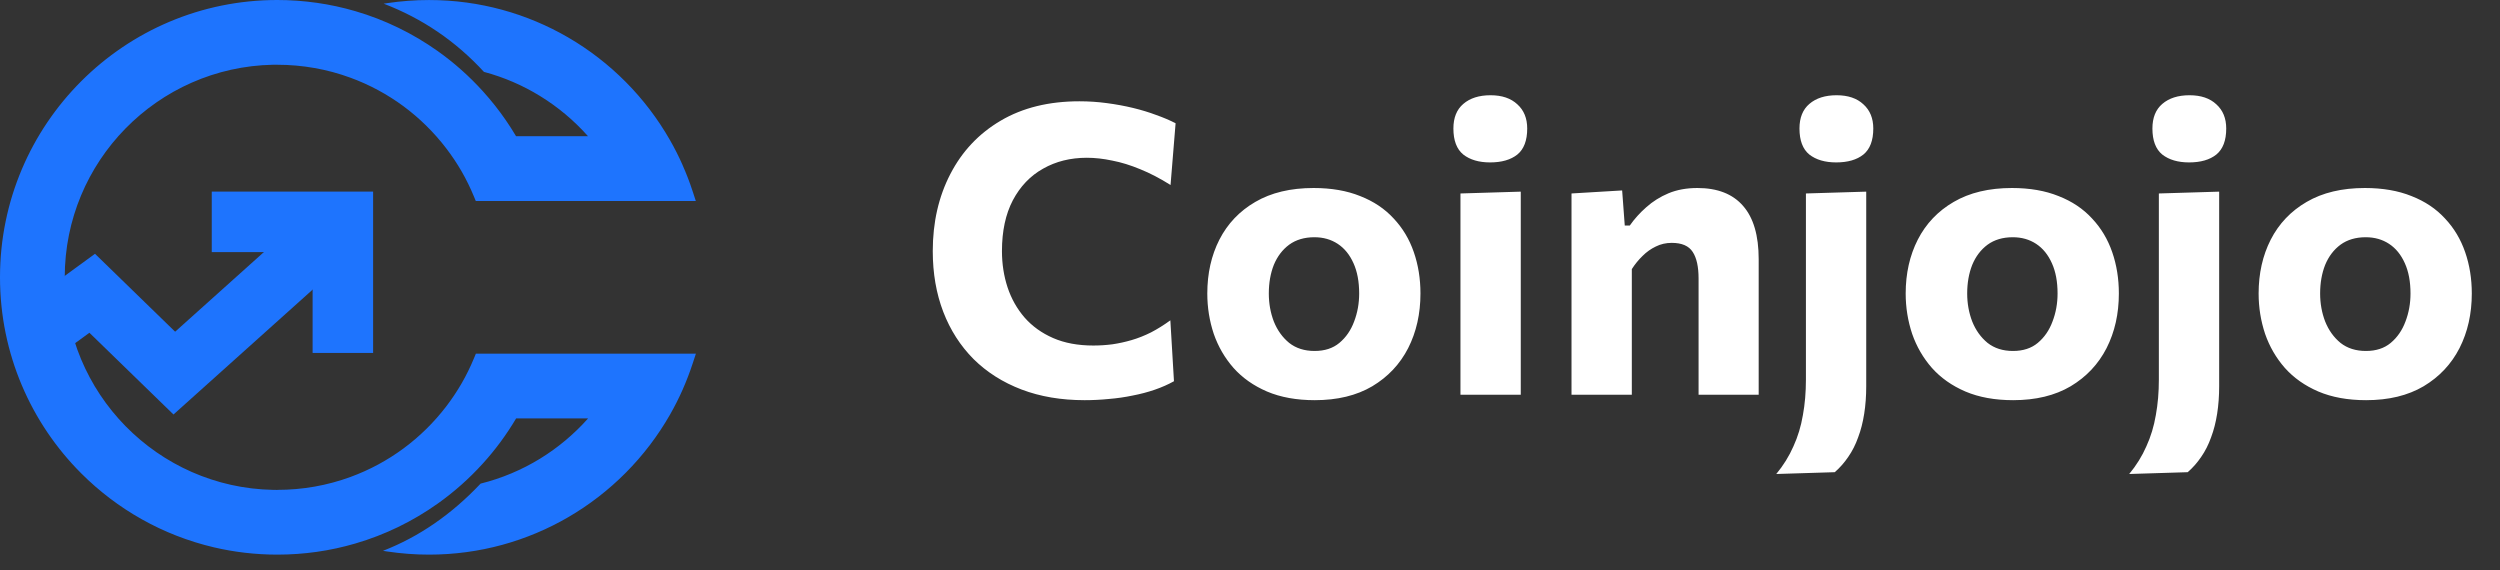 <svg width="114" height="26" viewBox="0 0 114 26" fill="none" xmlns="http://www.w3.org/2000/svg">
<rect x="0" y="0" width="114" height="26" fill="#333333" stroke="none"/>
<path d="M49.459 18.248C48.392 18.248 47.433 18.086 46.581 17.761C45.729 17.436 44.999 16.973 44.392 16.372C43.791 15.765 43.331 15.048 43.013 14.22C42.694 13.386 42.534 12.464 42.534 11.452C42.534 10.14 42.801 8.969 43.334 7.939C43.868 6.903 44.634 6.09 45.633 5.502C46.633 4.913 47.828 4.619 49.22 4.619C49.643 4.619 50.06 4.647 50.471 4.702C50.888 4.757 51.286 4.83 51.666 4.922C52.047 5.014 52.399 5.122 52.724 5.244C53.055 5.361 53.349 5.486 53.607 5.621L53.377 8.436C52.899 8.135 52.439 7.896 51.998 7.718C51.556 7.534 51.13 7.402 50.719 7.323C50.315 7.237 49.928 7.194 49.56 7.194C48.812 7.194 48.147 7.36 47.565 7.691C46.982 8.016 46.523 8.497 46.185 9.134C45.854 9.766 45.689 10.539 45.689 11.452C45.689 12.034 45.775 12.586 45.946 13.107C46.118 13.622 46.375 14.079 46.719 14.478C47.068 14.876 47.504 15.189 48.025 15.416C48.546 15.643 49.156 15.756 49.855 15.756C50.143 15.756 50.431 15.738 50.719 15.701C51.014 15.658 51.308 15.594 51.602 15.508C51.896 15.422 52.191 15.305 52.485 15.158C52.779 15.005 53.074 14.821 53.368 14.607L53.533 17.384C53.27 17.531 52.979 17.66 52.66 17.77C52.341 17.88 52.004 17.969 51.648 18.037C51.299 18.11 50.937 18.163 50.563 18.193C50.195 18.23 49.827 18.248 49.459 18.248ZM59.954 18.248C59.121 18.248 58.394 18.116 57.775 17.853C57.162 17.589 56.653 17.231 56.248 16.777C55.85 16.323 55.549 15.805 55.347 15.223C55.151 14.634 55.053 14.021 55.053 13.383C55.053 12.47 55.236 11.651 55.604 10.928C55.978 10.198 56.524 9.625 57.241 9.208C57.965 8.785 58.851 8.573 59.899 8.573C60.709 8.573 61.417 8.696 62.024 8.941C62.637 9.18 63.146 9.521 63.55 9.962C63.961 10.398 64.268 10.909 64.47 11.498C64.672 12.081 64.773 12.709 64.773 13.383C64.773 14.309 64.586 15.14 64.212 15.876C63.838 16.605 63.293 17.185 62.575 17.614C61.858 18.037 60.984 18.248 59.954 18.248ZM59.945 16.004C60.405 16.004 60.782 15.882 61.076 15.636C61.377 15.385 61.601 15.06 61.748 14.662C61.901 14.263 61.978 13.837 61.978 13.383C61.978 12.844 61.892 12.384 61.72 12.004C61.548 11.618 61.309 11.323 61.003 11.121C60.696 10.919 60.341 10.818 59.936 10.818C59.482 10.818 59.099 10.931 58.786 11.158C58.48 11.385 58.247 11.691 58.087 12.077C57.934 12.464 57.858 12.899 57.858 13.383C57.858 13.837 57.934 14.263 58.087 14.662C58.247 15.06 58.48 15.385 58.786 15.636C59.099 15.882 59.485 16.004 59.945 16.004ZM66.597 18C66.597 17.344 66.597 16.709 66.597 16.096C66.597 15.477 66.597 14.787 66.597 14.027V13.107C66.597 12.5 66.597 11.958 66.597 11.48C66.597 10.995 66.597 10.542 66.597 10.118C66.597 9.689 66.597 9.257 66.597 8.822L69.347 8.739C69.347 9.18 69.347 9.619 69.347 10.054C69.347 10.489 69.347 10.952 69.347 11.443C69.347 11.933 69.347 12.488 69.347 13.107V14.027C69.347 14.787 69.347 15.477 69.347 16.096C69.347 16.709 69.347 17.344 69.347 18H66.597ZM67.949 7.406C67.44 7.406 67.032 7.286 66.726 7.047C66.425 6.802 66.275 6.406 66.275 5.86C66.275 5.37 66.425 4.996 66.726 4.739C67.032 4.475 67.446 4.343 67.968 4.343C68.489 4.343 68.896 4.481 69.191 4.757C69.491 5.027 69.641 5.395 69.641 5.86C69.641 6.406 69.491 6.802 69.191 7.047C68.89 7.286 68.476 7.406 67.949 7.406ZM71.661 18C71.661 17.344 71.661 16.709 71.661 16.096C71.661 15.477 71.661 14.787 71.661 14.027V13.107C71.661 12.402 71.661 11.694 71.661 10.983C71.661 10.272 71.661 9.551 71.661 8.822L73.97 8.684L74.089 10.284H74.319C74.528 9.984 74.779 9.705 75.073 9.447C75.368 9.184 75.705 8.972 76.085 8.813C76.471 8.653 76.909 8.573 77.4 8.573C78.32 8.573 79.015 8.846 79.487 9.392C79.96 9.932 80.196 10.741 80.196 11.82C80.196 12.225 80.196 12.602 80.196 12.951C80.196 13.294 80.196 13.653 80.196 14.027C80.196 14.775 80.196 15.462 80.196 16.087C80.196 16.706 80.196 17.344 80.196 18H77.455C77.455 17.344 77.455 16.709 77.455 16.096C77.455 15.483 77.455 14.842 77.455 14.174V12.703C77.455 12.163 77.366 11.759 77.188 11.489C77.011 11.213 76.692 11.075 76.232 11.075C75.968 11.075 75.726 11.13 75.505 11.241C75.285 11.345 75.082 11.489 74.898 11.673C74.715 11.851 74.552 12.05 74.411 12.271V14.174C74.411 14.861 74.411 15.508 74.411 16.115C74.411 16.715 74.411 17.344 74.411 18H71.661ZM80.998 21.614C81.323 21.222 81.584 20.802 81.78 20.354C81.982 19.913 82.126 19.438 82.212 18.929C82.304 18.426 82.35 17.887 82.35 17.31V14.027V13.107C82.35 12.5 82.35 11.958 82.35 11.48C82.35 10.995 82.35 10.542 82.35 10.118C82.35 9.689 82.35 9.257 82.35 8.822L85.1 8.739C85.1 9.18 85.1 9.619 85.1 10.054C85.1 10.489 85.1 10.952 85.1 11.443C85.1 11.933 85.1 12.488 85.1 13.107C85.1 13.714 85.1 14.272 85.1 14.781C85.1 15.284 85.1 15.765 85.1 16.225C85.1 16.679 85.1 17.139 85.1 17.605C85.1 18.058 85.069 18.478 85.008 18.864C84.947 19.257 84.855 19.616 84.732 19.941C84.615 20.272 84.465 20.569 84.281 20.833C84.103 21.096 83.898 21.329 83.665 21.532L80.998 21.614ZM83.73 7.406C83.221 7.406 82.813 7.286 82.506 7.047C82.206 6.802 82.056 6.406 82.056 5.86C82.056 5.37 82.206 4.996 82.506 4.739C82.813 4.475 83.227 4.343 83.748 4.343C84.269 4.343 84.677 4.481 84.971 4.757C85.271 5.027 85.422 5.395 85.422 5.86C85.422 6.406 85.271 6.802 84.971 7.047C84.671 7.286 84.257 7.406 83.73 7.406ZM91.801 18.248C90.967 18.248 90.241 18.116 89.622 17.853C89.008 17.589 88.5 17.231 88.095 16.777C87.697 16.323 87.396 15.805 87.194 15.223C86.998 14.634 86.899 14.021 86.899 13.383C86.899 12.47 87.083 11.651 87.451 10.928C87.825 10.198 88.371 9.625 89.088 9.208C89.812 8.785 90.698 8.573 91.746 8.573C92.555 8.573 93.263 8.696 93.87 8.941C94.484 9.18 94.992 9.521 95.397 9.962C95.808 10.398 96.114 10.909 96.317 11.498C96.519 12.081 96.62 12.709 96.62 13.383C96.62 14.309 96.433 15.14 96.059 15.876C95.685 16.605 95.14 17.185 94.422 17.614C93.705 18.037 92.831 18.248 91.801 18.248ZM91.792 16.004C92.252 16.004 92.629 15.882 92.923 15.636C93.224 15.385 93.447 15.06 93.594 14.662C93.748 14.263 93.825 13.837 93.825 13.383C93.825 12.844 93.739 12.384 93.567 12.004C93.395 11.618 93.156 11.323 92.85 11.121C92.543 10.919 92.188 10.818 91.783 10.818C91.329 10.818 90.946 10.931 90.633 11.158C90.327 11.385 90.094 11.691 89.934 12.077C89.781 12.464 89.704 12.899 89.704 13.383C89.704 13.837 89.781 14.263 89.934 14.662C90.094 15.06 90.327 15.385 90.633 15.636C90.946 15.882 91.332 16.004 91.792 16.004ZM97.092 21.614C97.417 21.222 97.678 20.802 97.874 20.354C98.076 19.913 98.22 19.438 98.306 18.929C98.398 18.426 98.444 17.887 98.444 17.31V14.027V13.107C98.444 12.5 98.444 11.958 98.444 11.48C98.444 10.995 98.444 10.542 98.444 10.118C98.444 9.689 98.444 9.257 98.444 8.822L101.194 8.739C101.194 9.18 101.194 9.619 101.194 10.054C101.194 10.489 101.194 10.952 101.194 11.443C101.194 11.933 101.194 12.488 101.194 13.107C101.194 13.714 101.194 14.272 101.194 14.781C101.194 15.284 101.194 15.765 101.194 16.225C101.194 16.679 101.194 17.139 101.194 17.605C101.194 18.058 101.163 18.478 101.102 18.864C101.041 19.257 100.949 19.616 100.826 19.941C100.709 20.272 100.559 20.569 100.375 20.833C100.198 21.096 99.992 21.329 99.759 21.532L97.092 21.614ZM99.823 7.406C99.315 7.406 98.907 7.286 98.6 7.047C98.3 6.802 98.15 6.406 98.15 5.86C98.15 5.37 98.3 4.996 98.6 4.739C98.907 4.475 99.321 4.343 99.842 4.343C100.363 4.343 100.771 4.481 101.065 4.757C101.365 5.027 101.516 5.395 101.516 5.86C101.516 6.406 101.365 6.802 101.065 7.047C100.765 7.286 100.351 7.406 99.823 7.406ZM107.895 18.248C107.061 18.248 106.335 18.116 105.716 17.853C105.103 17.589 104.594 17.231 104.189 16.777C103.791 16.323 103.49 15.805 103.288 15.223C103.092 14.634 102.993 14.021 102.993 13.383C102.993 12.47 103.177 11.651 103.545 10.928C103.919 10.198 104.465 9.625 105.182 9.208C105.906 8.785 106.792 8.573 107.84 8.573C108.649 8.573 109.358 8.696 109.965 8.941C110.578 9.18 111.086 9.521 111.491 9.962C111.902 10.398 112.208 10.909 112.411 11.498C112.613 12.081 112.714 12.709 112.714 13.383C112.714 14.309 112.527 15.14 112.153 15.876C111.779 16.605 111.234 17.185 110.516 17.614C109.799 18.037 108.925 18.248 107.895 18.248ZM107.886 16.004C108.346 16.004 108.723 15.882 109.017 15.636C109.318 15.385 109.541 15.06 109.689 14.662C109.842 14.263 109.919 13.837 109.919 13.383C109.919 12.844 109.833 12.384 109.661 12.004C109.489 11.618 109.25 11.323 108.944 11.121C108.637 10.919 108.282 10.818 107.877 10.818C107.423 10.818 107.04 10.931 106.727 11.158C106.421 11.385 106.188 11.691 106.028 12.077C105.875 12.464 105.798 12.899 105.798 13.383C105.798 13.837 105.875 14.263 106.028 14.662C106.188 15.06 106.421 15.385 106.727 15.636C107.04 15.882 107.426 16.004 107.886 16.004Z" fill="white"/>
<g clip-path="url(#clip0_6_1278)">
<path fill-rule="evenodd" clip-rule="evenodd" d="M2.952 12.645C2.952 15.289 4.01 17.684 5.724 19.432C7.443 21.184 9.821 22.288 12.455 22.338L12.646 22.34V22.338C13.227 22.338 13.796 22.287 14.347 22.19C14.912 22.09 15.46 21.941 15.986 21.748C16.858 21.428 17.669 20.989 18.397 20.451C19.135 19.907 19.794 19.257 20.354 18.525C20.611 18.187 20.846 17.835 21.055 17.473C21.263 17.111 21.449 16.733 21.611 16.341L21.7 16.127H21.93H24.34H25.258H28.847H31.258H31.733L31.585 16.578C31.454 16.977 31.302 17.374 31.128 17.767L31.129 17.767C30.958 18.154 30.765 18.534 30.554 18.905C29.446 20.845 27.839 22.464 25.908 23.586C24.043 24.67 21.875 25.291 19.565 25.291C19.248 25.291 18.929 25.279 18.61 25.255C18.289 25.231 17.974 25.195 17.665 25.149L17.464 25.118C19.104 24.48 20.588 23.459 21.915 22.053C22.883 21.812 23.794 21.425 24.624 20.917C25.443 20.415 26.182 19.794 26.817 19.079H24.332H23.536C23.318 19.446 23.082 19.802 22.83 20.145C22.577 20.488 22.307 20.818 22.021 21.133C21.403 21.816 20.712 22.43 19.962 22.963C19.393 23.367 18.789 23.725 18.157 24.032C17.535 24.333 16.882 24.586 16.203 24.784C15.632 24.951 15.046 25.079 14.449 25.164C13.858 25.248 13.257 25.291 12.649 25.291C11.651 25.291 10.68 25.176 9.748 24.957C7.421 24.41 5.342 23.222 3.707 21.588C1.416 19.299 0 16.137 0 12.645C0 9.153 1.416 5.992 3.704 3.704C5.992 1.416 9.153 0 12.645 0C13.253 0 13.853 0.044 14.442 0.128H14.445C15.042 0.213 15.628 0.341 16.2 0.508C16.878 0.705 17.53 0.958 18.153 1.26C18.786 1.566 19.389 1.925 19.958 2.328C20.708 2.861 21.399 3.475 22.017 4.158C22.206 4.366 22.386 4.58 22.56 4.798C22.915 5.246 23.24 5.718 23.532 6.211H24.328H26.813C26.178 5.496 25.439 4.876 24.62 4.374C23.835 3.892 22.977 3.521 22.068 3.278C20.781 1.878 19.257 0.842 17.496 0.168L17.66 0.143C17.97 0.096 18.286 0.061 18.606 0.037C18.925 0.013 19.244 0.001 19.561 0.001C21.872 0.001 24.039 0.622 25.904 1.705C27.835 2.827 29.442 4.446 30.55 6.387C30.762 6.757 30.954 7.137 31.125 7.524L31.124 7.525C31.298 7.917 31.451 8.313 31.581 8.713L31.729 9.165H31.254H28.843H25.254H24.336H21.926H21.696L21.607 8.951C21.445 8.558 21.259 8.18 21.051 7.818C20.842 7.455 20.607 7.104 20.35 6.767C19.79 6.034 19.13 5.385 18.393 4.84C17.664 4.303 16.853 3.863 15.982 3.544C15.457 3.351 14.908 3.201 14.343 3.102C13.791 3.004 13.223 2.953 12.642 2.953V2.952L12.455 2.952C9.82 3.003 7.442 4.106 5.723 5.859C4.009 7.606 2.952 10.002 2.952 12.645Z" fill="#1E74FE"/>
<path fill-rule="evenodd" clip-rule="evenodd" d="M16.556 11.143L7.911 18.901L4.077 15.174L2.652 16.212L1.027 13.983L4.332 11.573L7.986 15.126L14.713 9.09L16.556 11.143Z" fill="#1E74FE"/>
<path fill-rule="evenodd" clip-rule="evenodd" d="M9.656 8.737H17.014V16.094H14.255V11.496H9.656V8.737Z" fill="#1E74FE"/>
</g>
<defs>
<clipPath id="clip0_6_1278">
<rect width="31.731" height="25.291" fill="white"/>
</clipPath>
</defs>
</svg>
